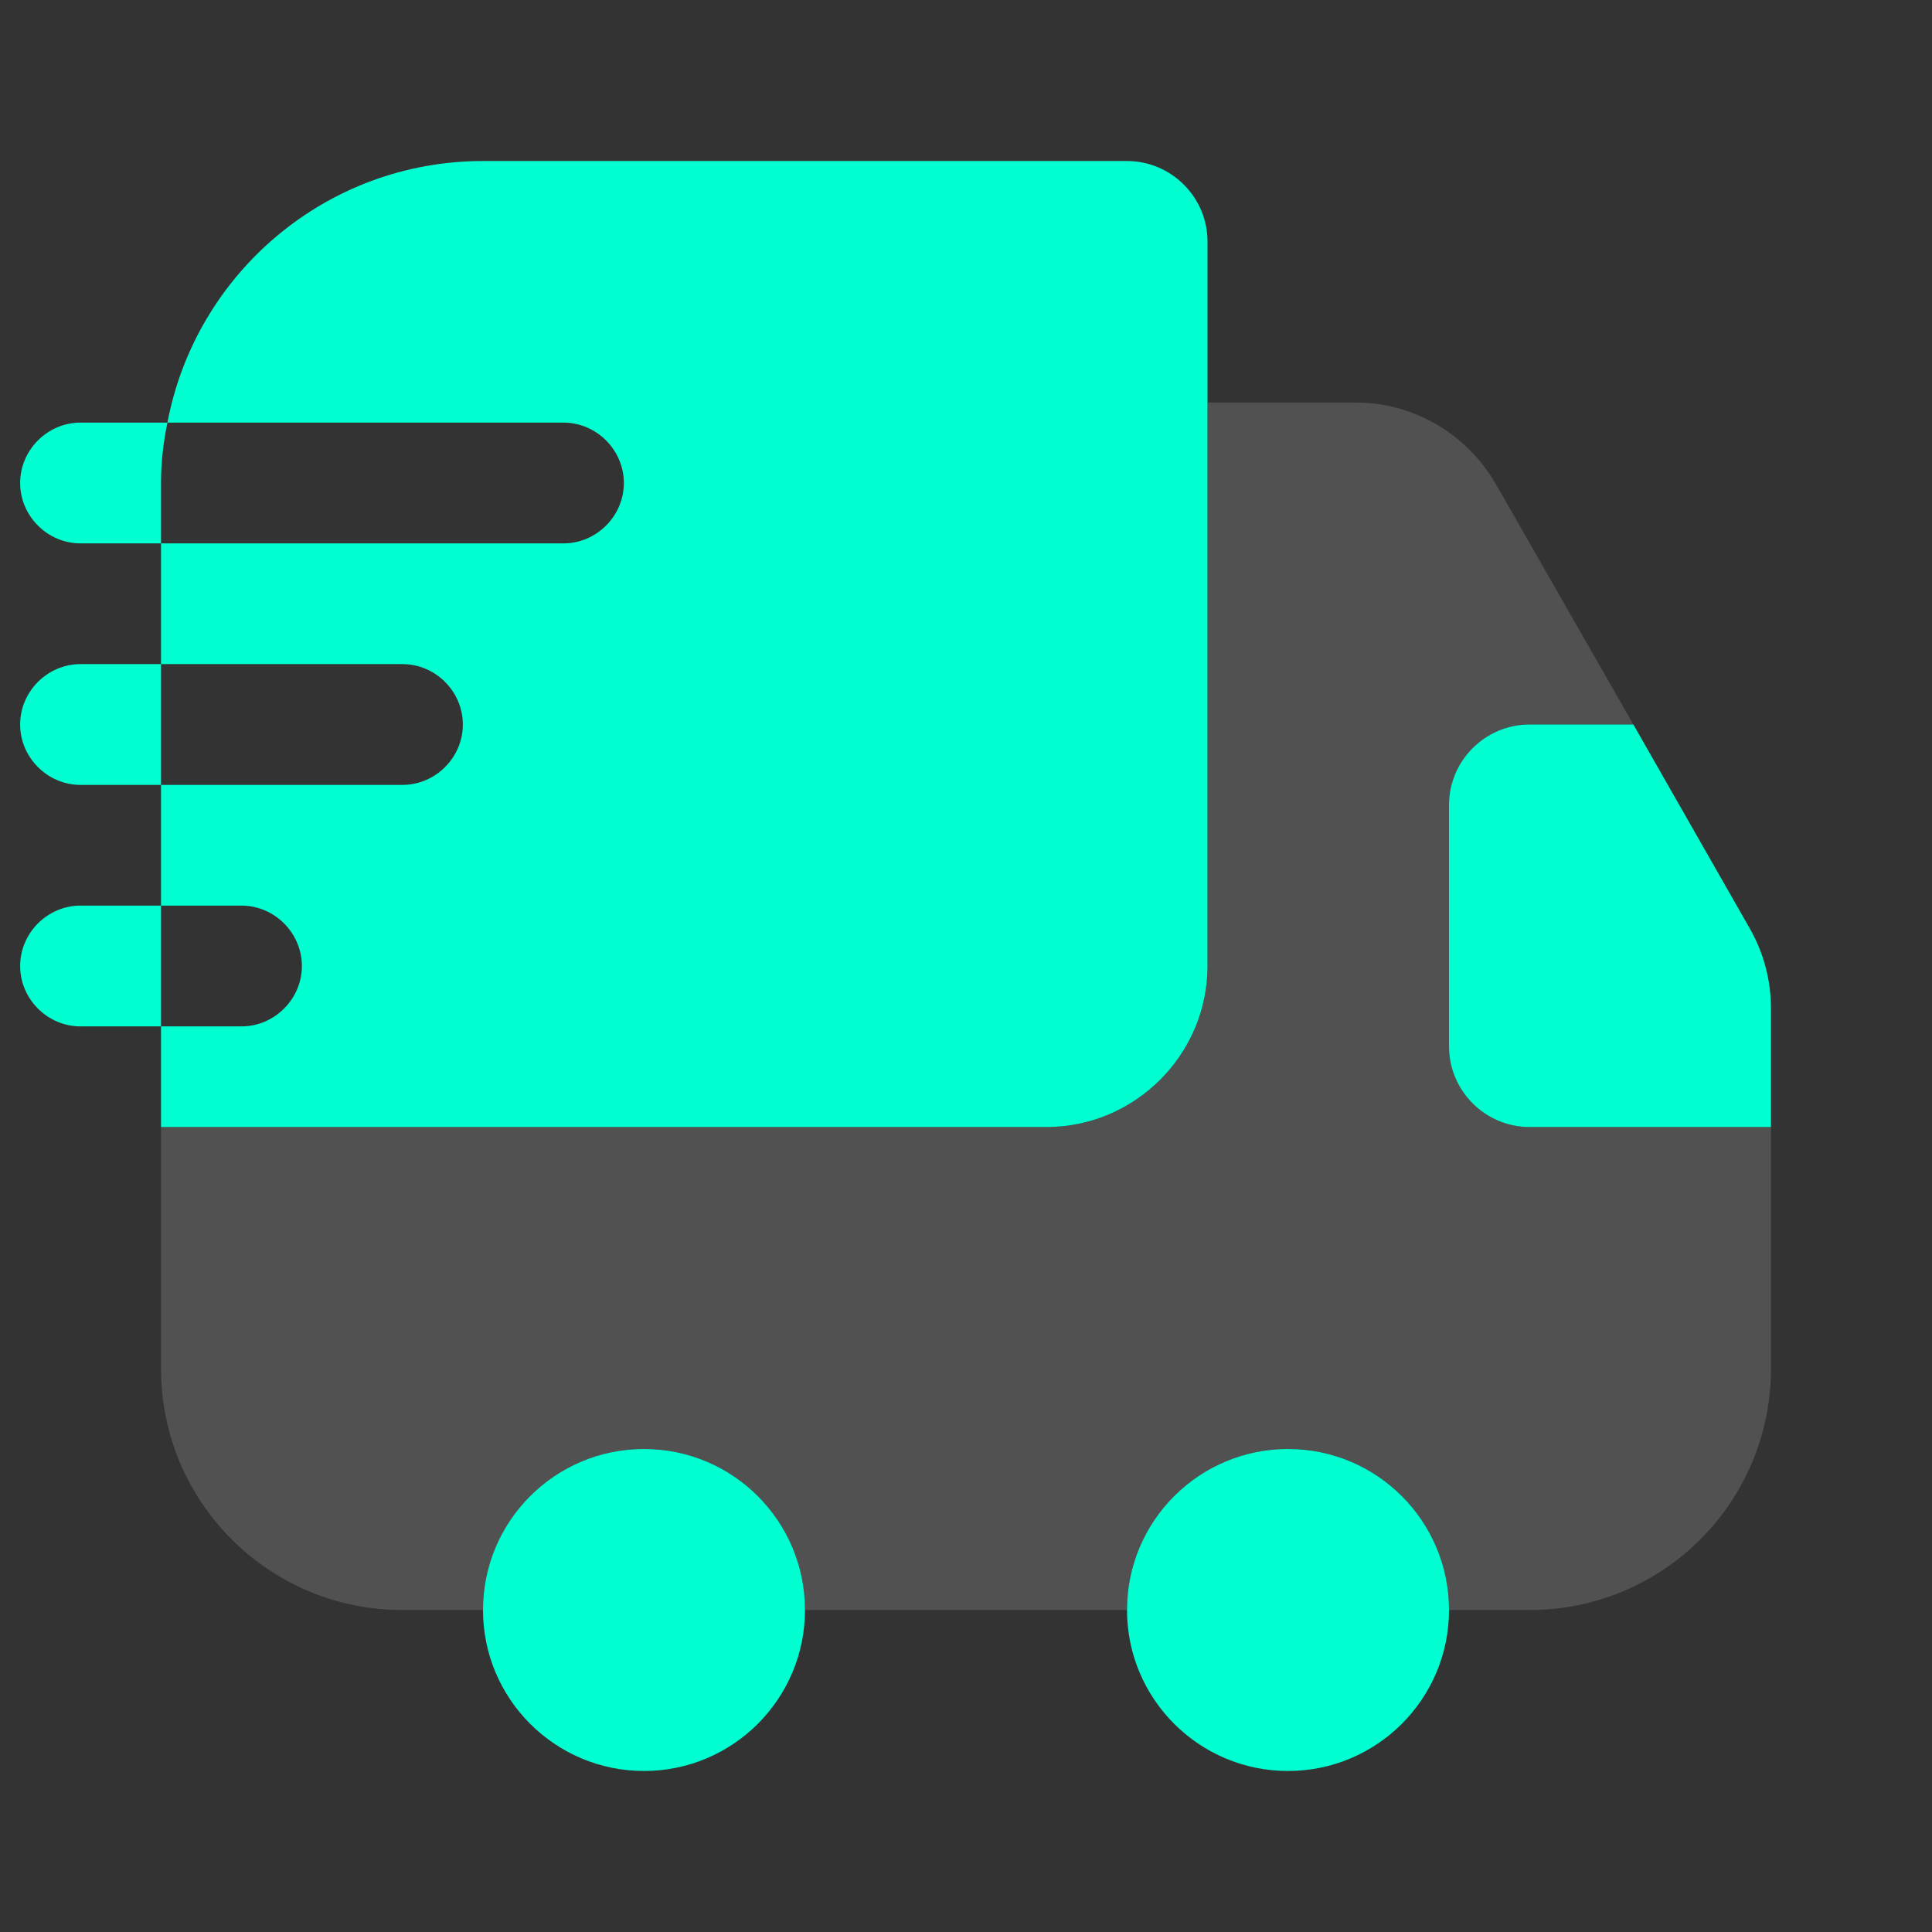 <svg width="35" height="35" viewBox="0 0 35 35" fill="none" xmlns="http://www.w3.org/2000/svg">
<rect x="0" y="0" width="35" height="35" fill="#333333" stroke="none"/>
<path d="M32.083 20.417V24.792C32.083 27.212 30.129 29.167 27.708 29.167H26.25C26.25 27.562 24.938 26.25 23.333 26.25C21.729 26.25 20.417 27.562 20.417 29.167H14.583C14.583 27.562 13.271 26.25 11.667 26.25C10.062 26.25 8.75 27.562 8.75 29.167H7.292C4.871 29.167 2.917 27.212 2.917 24.792V20.417H18.958C20.562 20.417 21.875 19.104 21.875 17.5V7.292H24.558C25.608 7.292 26.571 7.86 27.096 8.765L29.59 13.125H27.708C26.906 13.125 26.25 13.781 26.25 14.583V18.958C26.25 19.76 26.906 20.417 27.708 20.417H32.083Z" fill="white" fill-opacity="0.15"/>
<path d="M11.667 32.083C13.277 32.083 14.583 30.777 14.583 29.167C14.583 27.556 13.277 26.25 11.667 26.25C10.056 26.25 8.75 27.556 8.75 29.167C8.75 30.777 10.056 32.083 11.667 32.083Z" fill="#00FFD1"/>
<path d="M23.333 32.083C24.944 32.083 26.25 30.777 26.25 29.167C26.25 27.556 24.944 26.25 23.333 26.25C21.723 26.25 20.417 27.556 20.417 29.167C20.417 30.777 21.723 32.083 23.333 32.083Z" fill="#00FFD1"/>
<path d="M32.083 18.273V20.417H27.708C26.906 20.417 26.25 19.76 26.25 18.958V14.583C26.25 13.781 26.906 13.125 27.708 13.125H29.59L31.704 16.829C31.952 17.267 32.083 17.762 32.083 18.273Z" fill="#00FFD1"/>
<path d="M20.417 2.917H8.75C5.906 2.917 3.544 4.958 3.033 7.656H10.208C10.806 7.656 11.302 8.152 11.302 8.75C11.302 9.348 10.806 9.844 10.208 9.844H2.917V12.031H7.292C7.89 12.031 8.385 12.527 8.385 13.125C8.385 13.723 7.89 14.219 7.292 14.219H2.917V16.406H4.375C4.973 16.406 5.469 16.902 5.469 17.5C5.469 18.098 4.973 18.594 4.375 18.594H2.917V20.417H18.958C20.562 20.417 21.875 19.104 21.875 17.5V4.375C21.875 3.573 21.219 2.917 20.417 2.917Z" fill="#00FFD1"/>
<path d="M3.033 7.656H1.458C0.86 7.656 0.365 8.152 0.365 8.75C0.365 9.348 0.86 9.844 1.458 9.844H2.917V8.75C2.917 8.371 2.96 8.006 3.033 7.656Z" fill="#00FFD1"/>
<path d="M1.458 12.031C0.86 12.031 0.365 12.527 0.365 13.125C0.365 13.723 0.86 14.219 1.458 14.219H2.917V12.031H1.458Z" fill="#00FFD1"/>
<path d="M1.458 16.406C0.86 16.406 0.365 16.902 0.365 17.5C0.365 18.098 0.86 18.594 1.458 18.594H2.917V16.406H1.458Z" fill="#00FFD1"/>
</svg>
